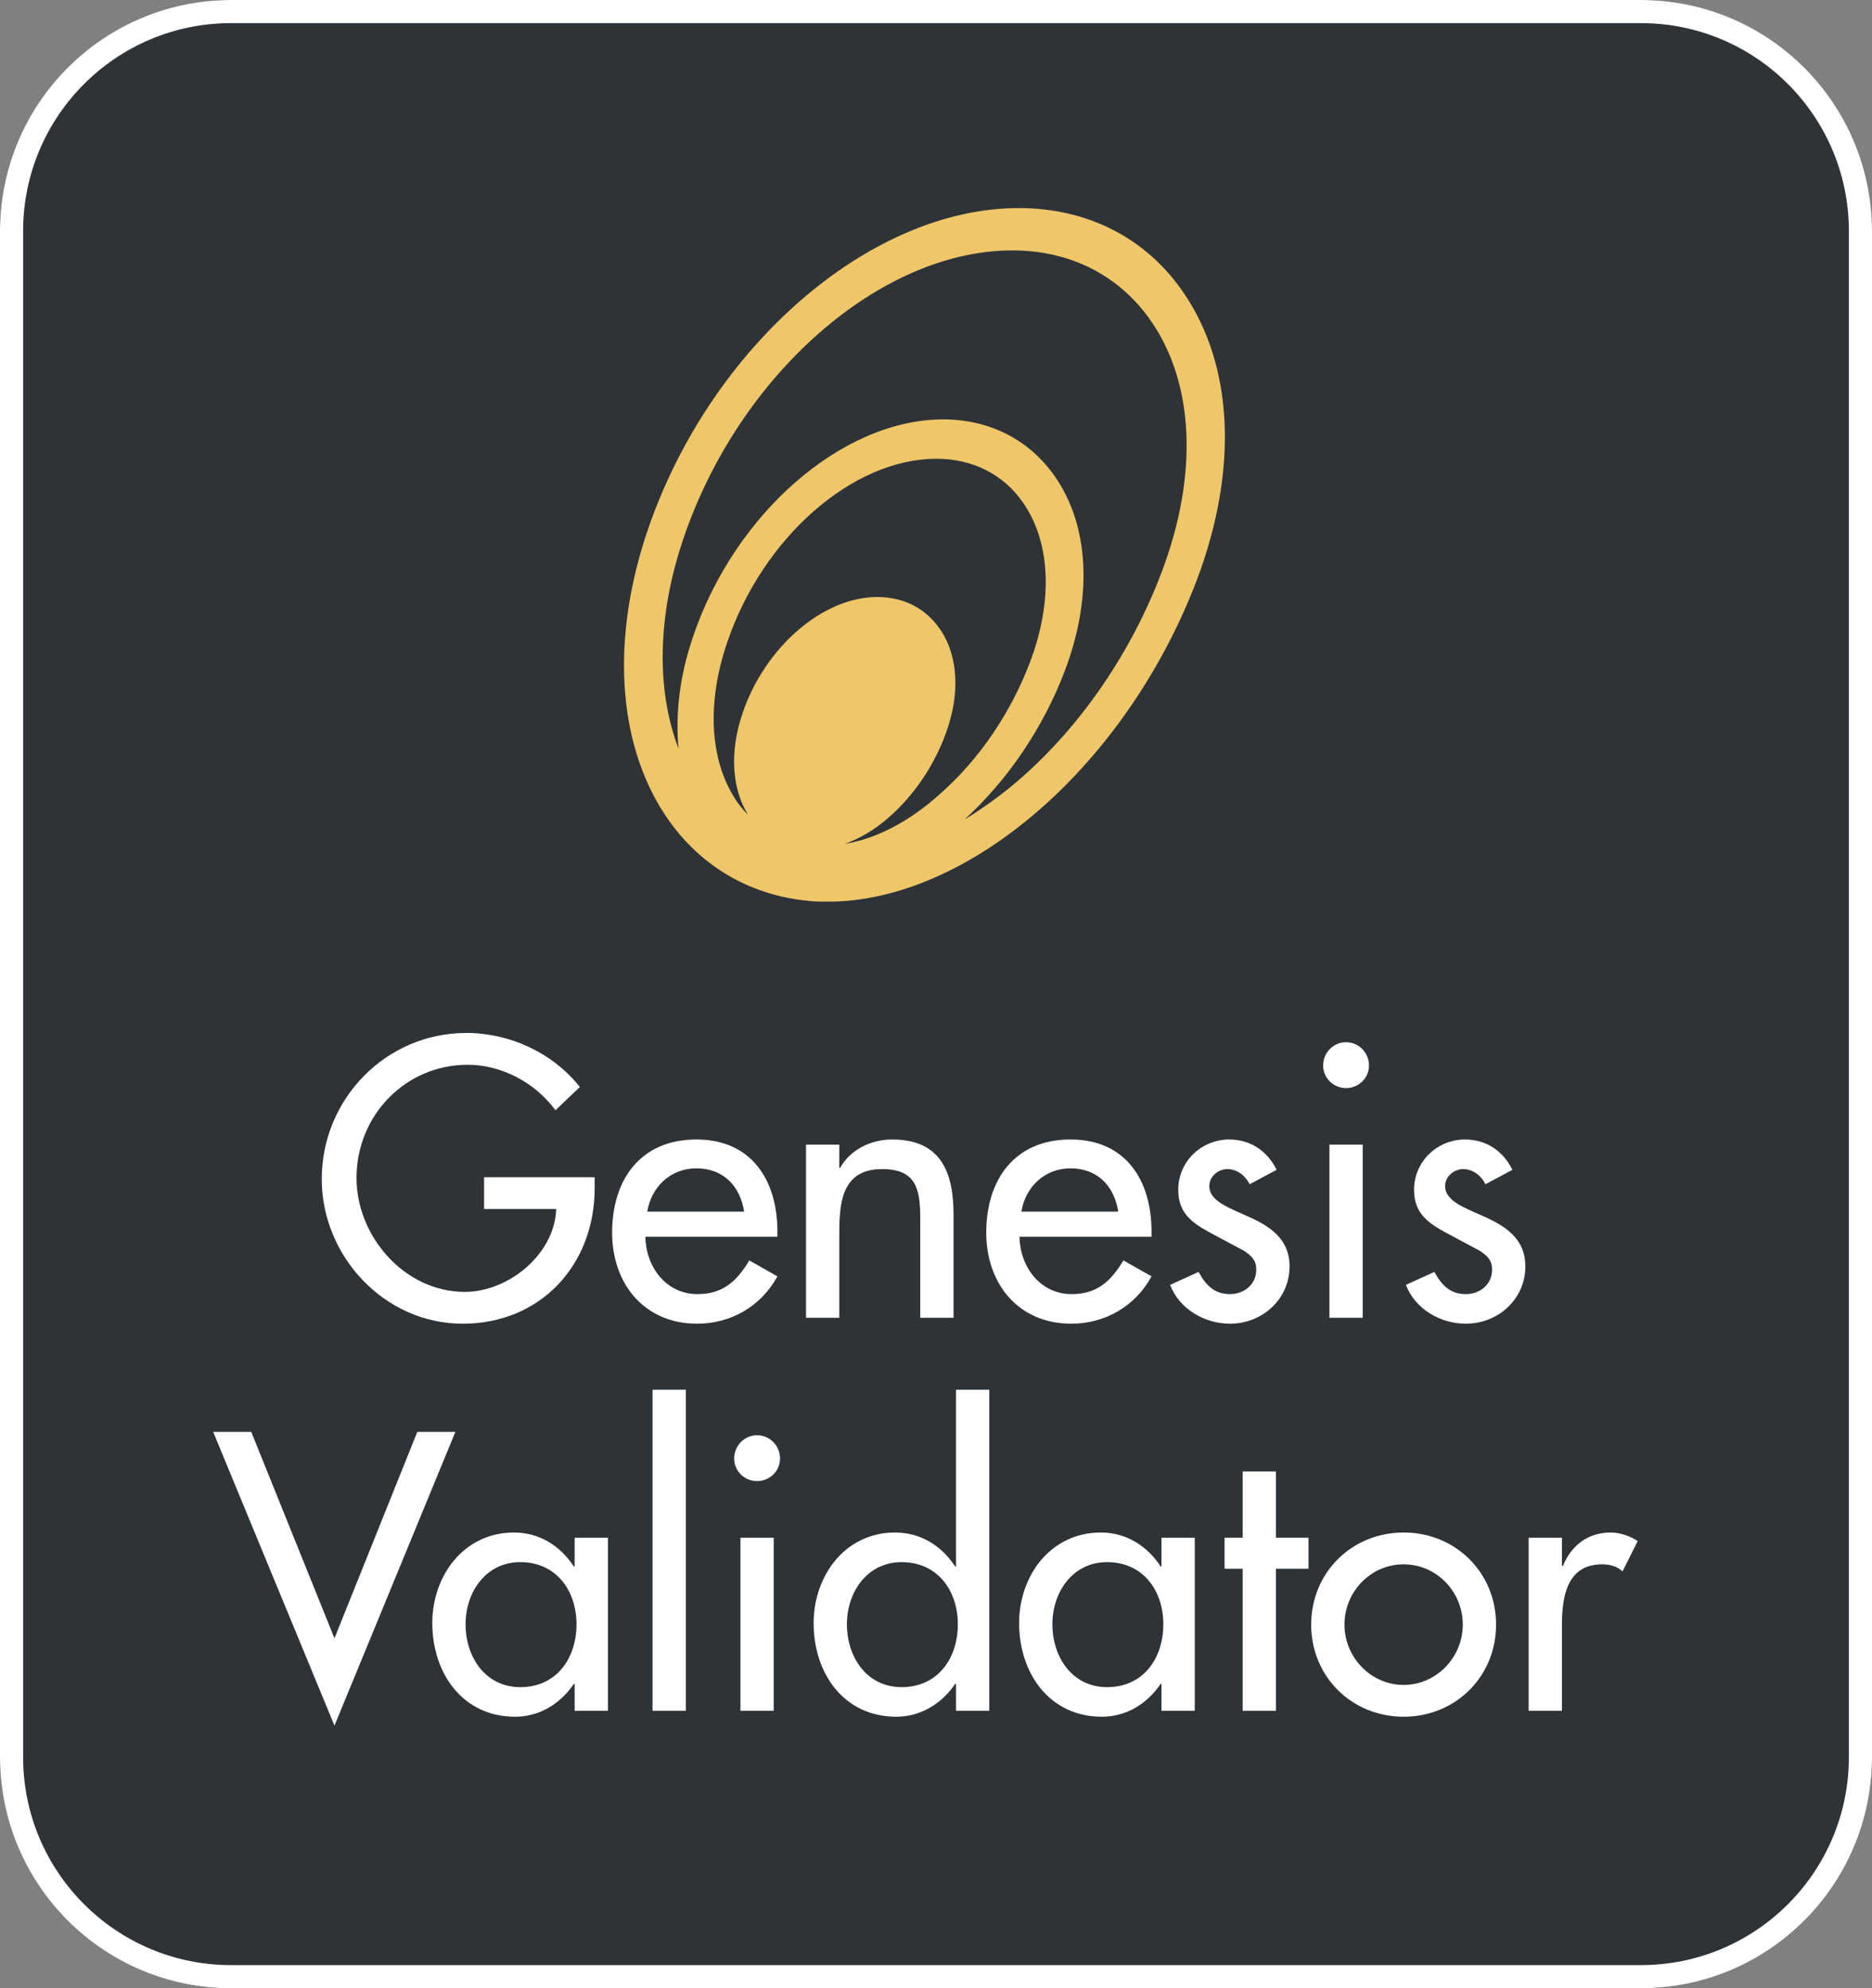<svg width="81" height="86" viewBox="0 0 81 86" fill="none" xmlns="http://www.w3.org/2000/svg">
<rect x="0" y="0" width="81" height="86" fill="#808080" stroke="none"/>
<path d="M0 10C0 4.477 4.477 0 10 0H71C76.523 0 81 4.477 81 10V76C81 81.523 76.523 86 71 86H10C4.477 86 0 81.523 0 76V10Z" fill="#2E3338"/>
<path fill-rule="evenodd" clip-rule="evenodd" d="M71 1H10C5.029 1 1 5.029 1 10V76C1 80.971 5.029 85 10 85H71C75.971 85 80 80.971 80 76V10C80 5.029 75.971 1 71 1ZM10 0C4.477 0 0 4.477 0 10V76C0 81.523 4.477 86 10 86H71C76.523 86 81 81.523 81 76V10C81 4.477 76.523 0 71 0H10Z" fill="white"/>
<path d="M51.191 12.63C49.588 10.297 47.061 9 44.082 9C37.636 9 30.721 14.997 28.017 22.955C26.446 27.59 26.705 32.047 28.729 35.175C30.154 37.379 32.373 38.724 34.996 38.968C35.255 39 35.515 39 35.839 39C38.802 39 42.057 37.574 44.989 35.013C47.92 32.452 50.333 28.919 51.79 25.078C53.588 20.313 53.377 15.791 51.191 12.63ZM36.551 36.504C37.215 36.261 37.863 35.888 38.478 35.337C39.531 34.413 40.389 33.165 40.907 31.771C41.555 30.037 41.474 28.368 40.664 27.201C40.049 26.31 39.094 25.823 37.96 25.823C35.612 25.823 33.102 27.979 32.13 30.848C31.563 32.517 31.66 34.105 32.373 35.256C32.178 35.045 31.984 34.835 31.822 34.575C30.705 32.857 30.575 30.394 31.466 27.784C33.005 23.246 36.891 19.843 40.519 19.843C42.09 19.843 43.434 20.523 44.276 21.755C45.458 23.473 45.572 25.985 44.567 28.643C43.725 30.864 42.333 32.89 40.664 34.349C39.337 35.548 37.911 36.277 36.551 36.504ZM50.268 24.737C48.956 28.206 46.786 31.383 44.146 33.684C43.353 34.381 42.543 34.948 41.733 35.451C43.596 33.749 45.134 31.496 46.074 29.016C47.288 25.807 47.126 22.744 45.653 20.621C44.551 19.032 42.835 18.141 40.81 18.141C36.47 18.141 31.806 22.177 29.992 27.525C29.409 29.227 29.215 30.88 29.361 32.387C28.389 29.843 28.438 26.634 29.571 23.295C31.984 16.18 38.106 10.831 43.806 10.831C46.316 10.831 48.438 11.917 49.798 13.878C51.677 16.585 51.855 20.54 50.268 24.737Z" fill="#EFC769"/>
<path d="M20.946 50.92V52.296H24.066C24.002 54.264 21.986 55.88 20.114 55.88C17.506 55.88 15.426 53.48 15.426 50.952C15.426 48.248 17.538 46.056 20.242 46.056C21.714 46.056 23.17 46.84 24.034 48.024L25.09 47.016C23.906 45.528 22.05 44.68 20.178 44.68C16.706 44.68 13.922 47.528 13.922 51C13.922 54.344 16.642 57.256 20.018 57.256C23.394 57.256 25.73 54.712 25.73 51.4V50.92H20.946Z" fill="white"/>
<path d="M33.638 53.496V53.272C33.638 51.048 32.518 49.288 30.134 49.288C27.718 49.288 26.486 51.016 26.486 53.32C26.486 55.528 27.878 57.256 30.166 57.256C31.622 57.256 32.934 56.504 33.638 55.208L32.422 54.52C31.878 55.416 31.286 55.976 30.182 55.976C28.806 55.976 27.942 54.776 27.926 53.496H33.638ZM28.006 52.408C28.182 51.336 29.014 50.536 30.134 50.536C31.286 50.536 32.022 51.288 32.198 52.408H28.006Z" fill="white"/>
<path d="M36.315 49.512H34.875V57H36.315V53.56C36.315 52.2 36.315 50.568 38.171 50.568C39.643 50.568 39.819 51.432 39.819 52.712V57H41.259V52.536C41.259 50.712 40.715 49.288 38.603 49.288C37.691 49.288 36.795 49.72 36.347 50.52H36.315V49.512Z" fill="white"/>
<path d="M49.826 53.496V53.272C49.826 51.048 48.706 49.288 46.322 49.288C43.906 49.288 42.674 51.016 42.674 53.32C42.674 55.528 44.066 57.256 46.354 57.256C47.81 57.256 49.122 56.504 49.826 55.208L48.61 54.52C48.066 55.416 47.474 55.976 46.37 55.976C44.994 55.976 44.13 54.776 44.114 53.496H49.826ZM44.194 52.408C44.37 51.336 45.202 50.536 46.322 50.536C47.474 50.536 48.21 51.288 48.386 52.408H44.194Z" fill="white"/>
<path d="M55.238 50.6C54.838 49.784 54.102 49.288 53.19 49.288C51.974 49.288 50.982 50.248 50.982 51.464C50.982 52.488 51.59 52.904 52.422 53.352L53.83 54.104C54.166 54.328 54.358 54.52 54.358 54.92C54.358 55.56 53.83 55.976 53.222 55.976C52.534 55.976 52.166 55.576 51.862 55.016L50.63 55.576C51.03 56.632 52.134 57.256 53.222 57.256C54.614 57.256 55.798 56.2 55.798 54.776C55.798 53.592 54.95 53.048 54.07 52.648C53.19 52.248 52.326 51.96 52.326 51.304C52.326 50.888 52.71 50.568 53.11 50.568C53.526 50.568 53.894 50.856 54.07 51.224L55.238 50.6Z" fill="white"/>
<path d="M58.963 49.512H57.523V57H58.963V49.512ZM58.243 45.08C57.699 45.08 57.251 45.528 57.251 46.088C57.251 46.632 57.699 47.064 58.243 47.064C58.787 47.064 59.235 46.632 59.235 46.088C59.235 45.528 58.787 45.08 58.243 45.08Z" fill="white"/>
<path d="M65.441 50.6C65.041 49.784 64.305 49.288 63.393 49.288C62.177 49.288 61.185 50.248 61.185 51.464C61.185 52.488 61.793 52.904 62.625 53.352L64.033 54.104C64.369 54.328 64.561 54.52 64.561 54.92C64.561 55.56 64.033 55.976 63.425 55.976C62.737 55.976 62.369 55.576 62.065 55.016L60.833 55.576C61.233 56.632 62.337 57.256 63.425 57.256C64.817 57.256 66.001 56.2 66.001 54.776C66.001 53.592 65.153 53.048 64.273 52.648C63.393 52.248 62.529 51.96 62.529 51.304C62.529 50.888 62.913 50.568 63.313 50.568C63.729 50.568 64.097 50.856 64.273 51.224L65.441 50.6Z" fill="white"/>
<path d="M10.872 61.936H9.224L14.472 74.64L19.704 61.936H18.056L14.472 70.864L10.872 61.936Z" fill="white"/>
<path d="M22.513 72.976C20.993 72.976 20.145 71.664 20.145 70.256C20.145 68.864 21.025 67.568 22.513 67.568C24.065 67.568 24.945 68.8 24.945 70.256C24.945 71.728 24.081 72.976 22.513 72.976ZM26.305 66.512H24.865V67.76H24.833C24.241 66.864 23.345 66.288 22.241 66.288C20.065 66.288 18.705 68.16 18.705 70.208C18.705 72.352 20.001 74.256 22.289 74.256C23.361 74.256 24.257 73.68 24.833 72.832H24.865V74H26.305V66.512Z" fill="white"/>
<path d="M29.676 60.112H28.236V74H29.676V60.112Z" fill="white"/>
<path d="M33.478 66.512H32.038V74H33.478V66.512ZM32.758 62.08C32.215 62.08 31.767 62.528 31.767 63.088C31.767 63.632 32.215 64.064 32.758 64.064C33.303 64.064 33.751 63.632 33.751 63.088C33.751 62.528 33.303 62.08 32.758 62.08Z" fill="white"/>
<path d="M39.013 72.976C37.493 72.976 36.645 71.664 36.645 70.256C36.645 68.864 37.525 67.568 39.013 67.568C40.565 67.568 41.445 68.8 41.445 70.256C41.445 71.728 40.581 72.976 39.013 72.976ZM41.365 74H42.805V60.112H41.365V67.76H41.333C40.741 66.864 39.845 66.288 38.725 66.288C36.565 66.288 35.205 68.16 35.205 70.208C35.205 72.352 36.485 74.256 38.789 74.256C39.845 74.256 40.757 73.68 41.333 72.832H41.365V74Z" fill="white"/>
<path d="M47.904 72.976C46.384 72.976 45.536 71.664 45.536 70.256C45.536 68.864 46.416 67.568 47.904 67.568C49.456 67.568 50.336 68.8 50.336 70.256C50.336 71.728 49.472 72.976 47.904 72.976ZM51.696 66.512H50.256V67.76H50.224C49.632 66.864 48.736 66.288 47.632 66.288C45.456 66.288 44.096 68.16 44.096 70.208C44.096 72.352 45.392 74.256 47.68 74.256C48.752 74.256 49.648 73.68 50.224 72.832H50.256V74H51.696V66.512Z" fill="white"/>
<path d="M55.21 67.856H56.618V66.512H55.21V63.648H53.77V66.512H52.986V67.856H53.77V74H55.21V67.856Z" fill="white"/>
<path d="M60.734 66.288C58.494 66.288 56.734 68.016 56.734 70.272C56.734 72.528 58.494 74.256 60.734 74.256C62.974 74.256 64.734 72.528 64.734 70.272C64.734 68.016 62.974 66.288 60.734 66.288ZM60.734 67.664C62.158 67.664 63.294 68.848 63.294 70.272C63.294 71.68 62.158 72.88 60.734 72.88C59.31 72.88 58.174 71.68 58.174 70.272C58.174 68.848 59.31 67.664 60.734 67.664Z" fill="white"/>
<path d="M67.583 66.512H66.143V74H67.583V70.32C67.583 69.104 67.775 67.664 69.327 67.664C69.663 67.664 69.951 67.744 70.207 67.968L70.863 66.656C70.511 66.432 70.095 66.288 69.679 66.288C68.719 66.288 67.983 66.848 67.631 67.728H67.583V66.512Z" fill="white"/>
</svg>
